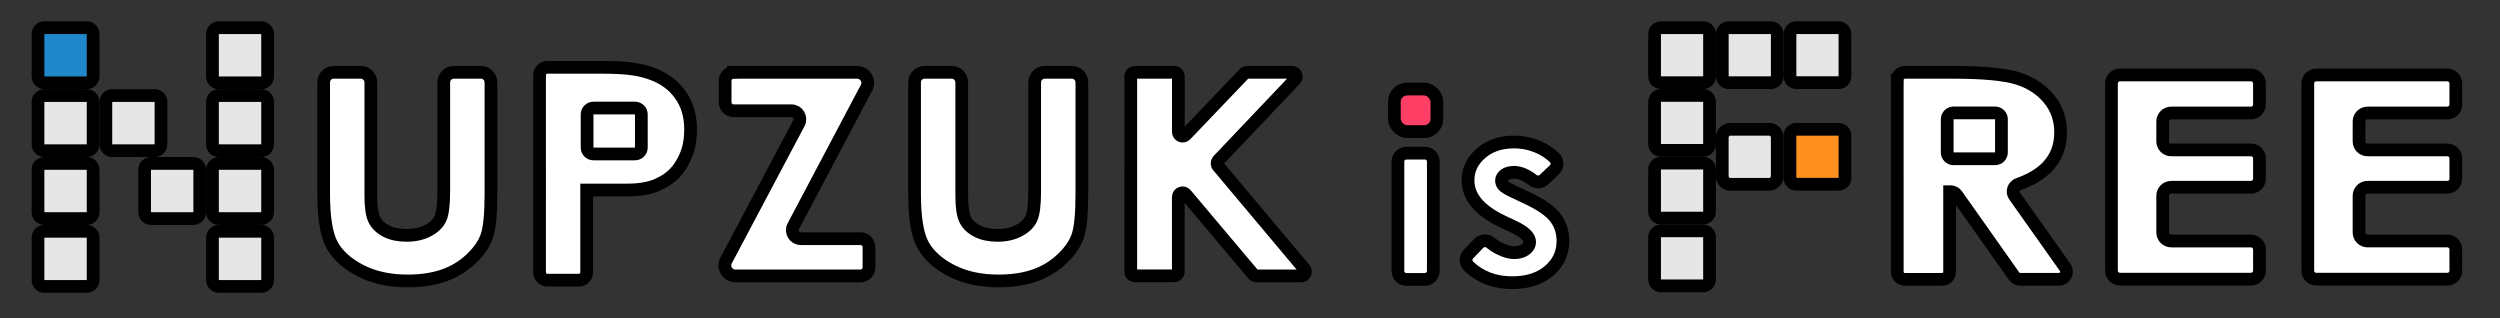 <?xml version="1.0" encoding="UTF-8"?>
<svg id="_레이어_8" data-name="레이어 8" xmlns="http://www.w3.org/2000/svg" viewBox="0 0 589 75">
  <rect x="0" y="0" width="589" height="75" fill="#333333" stroke="none"/>
  <defs>
    <style>
      .cls-1, .cls-2 {
        fill: #fff;
      }

      .cls-1, .cls-3 {
        stroke: #000;
        stroke-miterlimit: 10;
        stroke-width: 3px;
      }

      .cls-3 {
        fill: #ff3f65;
      }

      .cls-4 {
        fill: #2088ca;
      }

      .cls-5 {
        fill: #ff8f1f;
      }

      .cls-6 {
        fill: #e6e6e6;
      }
    </style>
  </defs>
  <g>
    <rect class="cls-6" x="24.94" y="22.51" width="12.99" height="12.99" rx="1.5" ry="1.5"/>
    <path d="M36.43,24.01v9.99h-9.99v-9.99h9.99M36.43,21.01h-9.99c-1.66,0-3,1.34-3,3v9.99c0,1.66,1.34,3,3,3h9.99c1.66,0,3-1.34,3-3v-9.99c0-1.66-1.34-3-3-3h0Z"/>
  </g>
  <g>
    <rect class="cls-6" x="8.95" y="22.51" width="12.99" height="12.99" rx="1.5" ry="1.5"/>
    <path d="M20.44,24.01v9.99h-9.99v-9.99h9.99M20.44,21.01h-9.99c-1.66,0-3,1.34-3,3v9.99c0,1.66,1.34,3,3,3h9.99c1.66,0,3-1.34,3-3v-9.99c0-1.66-1.34-3-3-3h0Z"/>
  </g>
  <g>
    <rect class="cls-4" x="8.95" y="6.52" width="12.99" height="12.99" rx="1.5" ry="1.5"/>
    <path d="M20.44,8.02v9.99h-9.99v-9.99h9.99M20.44,5.02h-9.99c-1.66,0-3,1.34-3,3v9.99c0,1.66,1.34,3,3,3h9.99c1.66,0,3-1.34,3-3v-9.99c0-1.66-1.34-3-3-3h0Z"/>
  </g>
  <g>
    <rect class="cls-6" x="8.95" y="38.5" width="12.99" height="12.99" rx="1.5" ry="1.5"/>
    <path d="M20.44,40v9.99h-9.99v-9.99h9.99M20.44,37h-9.99c-1.66,0-3,1.34-3,3v9.99c0,1.66,1.34,3,3,3h9.99c1.66,0,3-1.34,3-3v-9.99c0-1.66-1.34-3-3-3h0Z"/>
  </g>
  <g>
    <rect class="cls-6" x="34.07" y="38.5" width="12.99" height="12.99" rx="1.5" ry="1.5"/>
    <path d="M45.56,40v9.99h-9.99v-9.99h9.99M45.56,37h-9.99c-1.66,0-3,1.34-3,3v9.99c0,1.66,1.34,3,3,3h9.99c1.66,0,3-1.34,3-3v-9.99c0-1.66-1.34-3-3-3h0Z"/>
  </g>
  <g>
    <rect class="cls-6" x="8.95" y="54.49" width="12.99" height="12.99" rx="1.5" ry="1.5"/>
    <path d="M20.44,55.99v9.99h-9.99v-9.99h9.99M20.44,52.99h-9.99c-1.66,0-3,1.34-3,3v9.99c0,1.66,1.34,3,3,3h9.99c1.66,0,3-1.34,3-3v-9.99c0-1.66-1.34-3-3-3h0Z"/>
  </g>
  <g>
    <rect class="cls-6" x="50.06" y="6.52" width="12.99" height="12.99" rx="1.5" ry="1.5"/>
    <path d="M61.55,8.02v9.99h-9.99v-9.99h9.99M61.55,5.02h-9.99c-1.66,0-3,1.34-3,3v9.99c0,1.66,1.34,3,3,3h9.99c1.66,0,3-1.34,3-3v-9.99c0-1.66-1.34-3-3-3h0Z"/>
  </g>
  <g>
    <rect class="cls-6" x="50.06" y="22.51" width="12.99" height="12.99" rx="1.5" ry="1.5"/>
    <path d="M61.55,24.01v9.99h-9.99v-9.99h9.99M61.55,21.01h-9.99c-1.66,0-3,1.34-3,3v9.99c0,1.66,1.34,3,3,3h9.99c1.66,0,3-1.34,3-3v-9.99c0-1.66-1.34-3-3-3h0Z"/>
  </g>
  <g>
    <rect class="cls-6" x="50.06" y="38.5" width="12.99" height="12.99" rx="1.5" ry="1.5"/>
    <path d="M61.55,40v9.99h-9.99v-9.99h9.99M61.55,37h-9.99c-1.66,0-3,1.34-3,3v9.99c0,1.66,1.34,3,3,3h9.99c1.66,0,3-1.34,3-3v-9.99c0-1.66-1.34-3-3-3h0Z"/>
  </g>
  <g>
    <rect class="cls-6" x="50.06" y="54.49" width="12.99" height="12.99" rx="1.5" ry="1.5"/>
    <path d="M61.55,55.99v9.99h-9.99v-9.99h9.99M61.55,52.99h-9.99c-1.66,0-3,1.34-3,3v9.99c0,1.66,1.34,3,3,3h9.99c1.66,0,3-1.34,3-3v-9.99c0-1.66-1.34-3-3-3h0Z"/>
  </g>
  <g>
    <rect class="cls-6" x="389.82" y="6.53" width="12.95" height="12.95" rx="1.5" ry="1.5"/>
    <path d="M401.27,8.03v9.95h-9.95v-9.95h9.95M401.27,5.03h-9.95c-1.66,0-3,1.34-3,3v9.95c0,1.66,1.34,3,3,3h9.95c1.66,0,3-1.34,3-3v-9.95c0-1.66-1.34-3-3-3h0Z"/>
  </g>
  <rect class="cls-3" x="328.51" y="20.98" width="10.02" height="10.02" rx="3" ry="3"/>
  <g>
    <rect class="cls-6" x="389.82" y="22.48" width="12.95" height="12.95" rx="1.5" ry="1.5"/>
    <path d="M401.27,23.98v9.95h-9.95v-9.95h9.95M401.27,20.98h-9.95c-1.66,0-3,1.34-3,3v9.95c0,1.66,1.34,3,3,3h9.95c1.66,0,3-1.34,3-3v-9.95c0-1.66-1.34-3-3-3h0Z"/>
  </g>
  <g>
    <rect class="cls-6" x="389.82" y="38.43" width="12.95" height="12.95" rx="1.5" ry="1.5"/>
    <path d="M401.27,39.93v9.95h-9.95v-9.95h9.95M401.27,36.93h-9.95c-1.66,0-3,1.34-3,3v9.95c0,1.66,1.34,3,3,3h9.95c1.66,0,3-1.34,3-3v-9.95c0-1.66-1.34-3-3-3h0Z"/>
  </g>
  <g>
    <rect class="cls-6" x="405.77" y="6.53" width="12.95" height="12.95" rx="1.5" ry="1.5"/>
    <path d="M417.22,8.03v9.95h-9.95v-9.95h9.95M417.22,5.03h-9.95c-1.66,0-3,1.34-3,3v9.95c0,1.66,1.34,3,3,3h9.95c1.66,0,3-1.34,3-3v-9.95c0-1.66-1.34-3-3-3h0Z"/>
  </g>
  <g>
    <rect class="cls-6" x="405.77" y="30.46" width="12.95" height="12.95" rx="1.92" ry="1.92"/>
    <path d="M416.8,31.96c.23,0,.42.19.42.42v9.12c0,.23-.19.42-.42.42h-9.12c-.23,0-.42-.19-.42-.42v-9.12c0-.23.19-.42.42-.42h9.12M416.8,28.96h-9.12c-1.89,0-3.42,1.53-3.42,3.42v9.12c0,1.89,1.53,3.42,3.42,3.42h9.12c1.89,0,3.42-1.53,3.42-3.42v-9.12c0-1.89-1.53-3.42-3.42-3.42h0Z"/>
  </g>
  <g>
    <rect class="cls-5" x="421.72" y="30.46" width="12.95" height="12.95" rx="1.5" ry="1.5"/>
    <path d="M433.17,31.96v9.95h-9.95v-9.95h9.95M433.17,28.96h-9.95c-1.66,0-3,1.34-3,3v9.95c0,1.66,1.34,3,3,3h9.95c1.66,0,3-1.34,3-3v-9.95c0-1.66-1.34-3-3-3h0Z"/>
  </g>
  <g>
    <rect class="cls-6" x="389.82" y="54.39" width="12.95" height="12.95" rx="1.5" ry="1.5"/>
    <path d="M401.27,55.89v9.95h-9.95v-9.95h9.95M401.27,52.89h-9.95c-1.66,0-3,1.34-3,3v9.95c0,1.66,1.34,3,3,3h9.95c1.66,0,3-1.34,3-3v-9.95c0-1.66-1.34-3-3-3h0Z"/>
  </g>
  <g>
    <rect class="cls-6" x="421.72" y="6.52" width="12.95" height="12.95" rx="1.5" ry="1.5"/>
    <path d="M433.17,8.02v9.95h-9.95v-9.95h9.95M433.17,5.02h-9.95c-1.66,0-3,1.34-3,3v9.95c0,1.66,1.34,3,3,3h9.95c1.66,0,3-1.34,3-3v-9.95c0-1.66-1.34-3-3-3h0Z"/>
  </g>
  <path class="cls-1" d="M78.64,17.04h6.34c1.32,0,2.39,1.07,2.39,2.39v26.71c0,2.67.28,4.56.85,5.67.57,1.11,1.5,1.99,2.81,2.65s2.88.99,4.73.99c1.95,0,3.63-.37,5.05-1.11,1.41-.74,2.39-1.68,2.93-2.82.54-1.14.81-3.32.81-6.53v-25.57c0-1.32,1.07-2.39,2.39-2.39h6.34c1.32,0,2.39,1.07,2.39,2.39v26.2c0,4.83-.33,8.17-.99,10.04-.66,1.87-1.92,3.67-3.78,5.41-1.86,1.74-4,3.03-6.43,3.86-2.43.84-5.25,1.26-8.47,1.26-4.22,0-7.9-.8-11.02-2.4s-5.36-3.6-6.71-6c-1.35-2.4-2.02-6.46-2.02-12.18v-26.2c0-1.32,1.07-2.39,2.39-2.39Z"/>
  <path class="cls-1" d="M217.86,17.04h6.34c1.32,0,2.39,1.07,2.39,2.39v26.71c0,2.67.28,4.56.85,5.67.57,1.11,1.5,1.99,2.81,2.65s2.88.99,4.73.99c1.95,0,3.63-.37,5.05-1.11,1.41-.74,2.39-1.68,2.93-2.82.54-1.14.81-3.32.81-6.53v-25.57c0-1.32,1.07-2.39,2.39-2.39h6.34c1.32,0,2.39,1.07,2.39,2.39v26.2c0,4.83-.33,8.17-.99,10.04-.66,1.87-1.92,3.67-3.78,5.41-1.86,1.74-4,3.03-6.43,3.86-2.43.84-5.25,1.26-8.47,1.26-4.22,0-7.9-.8-11.02-2.4s-5.36-3.6-6.71-6c-1.35-2.4-2.02-6.46-2.02-12.18v-26.2c0-1.32,1.07-2.39,2.39-2.39Z"/>
  <path class="cls-1" d="M172.84,17.04h29.09c1.88,0,3.09,2,2.21,3.66l-17.24,32.6c-.7,1.33.26,2.93,1.76,2.93h14.07c1.1,0,2,.89,2,2v4.78c0,1.1-.89,2-2,2h-29.44c-1.88,0-3.09-2-2.21-3.66l17.14-32.33c.7-1.33-.26-2.93-1.76-2.93h-13.62c-1.1,0-2-.89-2-2v-5.04c0-1.1.89-2,2-2Z"/>
  <path class="cls-1" d="M267.42,17.04h9.2c.55,0,1,.45,1,1v13.04c0,.9,1.1,1.34,1.72.69l13.79-14.42c.19-.2.45-.31.72-.31h10.55c.88,0,1.33,1.05.72,1.69l-18.11,19.07c-.35.37-.37.94-.04,1.33l20.35,24.23c.55.65.08,1.64-.77,1.64h-10.53c-.29,0-.57-.13-.76-.36l-15.89-18.86c-.6-.71-1.76-.29-1.76.64v17.57c0,.55-.45,1-1,1h-9.2c-.55,0-1-.45-1-1V18.04c0-.55.45-1,1-1Z"/>
  <path class="cls-1" d="M447,18.84c0-.99.81-1.8,1.8-1.8h11.28c7.16,0,12.26.48,15.3,1.44,3.04.96,5.48,2.56,7.33,4.79,1.85,2.23,2.77,4.87,2.77,7.92,0,3.21-1.02,5.89-3.06,8.04-1.64,1.73-3.93,3.11-6.9,4.17-1.14.4-1.6,1.76-.9,2.75l11.91,16.82c.85,1.19,0,2.84-1.47,2.84h-9.08c-.59,0-1.13-.28-1.47-.76l-13.51-19.13c-.34-.48-.89-.76-1.47-.76h-.2v18.86c0,.99-.81,1.8-1.8,1.8h-8.74c-.99,0-1.8-.81-1.8-1.8V18.84Z"/>
  <path class="cls-1" d="M127.12,17.72c0-1.03.83-1.86,1.86-1.86h12.7c6.37,0,9.11.51,11.92,1.52,2.82,1.01,5.04,2.65,6.66,4.91,1.63,2.26,2.44,4.97,2.44,8.13,0,3.5-.69,5.99-2.43,8.71-1.64,2.55-3.85,3.72-5.35,4.39-1.89.85-4.28,1.25-7.3,1.25-1.98,0-6.96,0-9.4,0v19.38c0,1.03-.83,1.86-1.86,1.86h-7.38c-1.03,0-1.86-.83-1.86-1.86V17.72Z"/>
  <g>
    <rect class="cls-2" x="138.32" y="25.46" width="12.78" height="10.81" rx="1.5" ry="1.5"/>
    <path d="M149.6,26.96v7.81h-9.78v-7.81h9.78M149.6,23.96h-9.78c-1.66,0-3,1.34-3,3v7.81c0,1.66,1.34,3,3,3h9.78c1.66,0,3-1.34,3-3v-7.81c0-1.66-1.34-3-3-3h0Z"/>
  </g>
  <g>
    <rect class="cls-2" x="458.77" y="26.6" width="12.78" height="10.81" rx="1.5" ry="1.5"/>
    <path d="M470.04,28.1v7.81h-9.78v-7.81h9.78M470.04,25.1h-9.78c-1.66,0-3,1.34-3,3v7.81c0,1.66,1.34,3,3,3h9.78c1.66,0,3-1.34,3-3v-7.81c0-1.66-1.34-3-3-3h0Z"/>
  </g>
  <path class="cls-1" d="M331.35,36.08h4.34c1.1,0,2,.89,2,2v25.75c0,1.1-.89,2-2,2h-4.34c-1.1,0-2-.89-2-2v-25.75c0-1.1.89-2,2-2Z"/>
  <path class="cls-1" d="M366.18,40.02l-2.42,2.3c-.73.69-1.84.71-2.64.1-1.58-1.21-3.04-1.82-4.38-1.82-.94,0-1.67.19-2.2.57s-.79.85-.79,1.41c0,.43.17.82.5,1.17.34.36,1.17.85,2.49,1.46l3.06,1.45c3.22,1.51,5.43,3.04,6.63,4.61s1.8,3.4,1.8,5.51c0,2.8-1.08,5.14-3.25,7.01-2.17,1.87-5.08,2.81-8.72,2.81-4.1,0-7.51-1.29-10.21-3.86-.82-.78-.87-2.07-.09-2.88l2.45-2.53c.71-.73,1.87-.84,2.65-.2.66.54,1.38,1.01,2.16,1.4,1.31.67,2.48,1,3.5,1,1.1,0,1.99-.25,2.66-.75.67-.5,1.01-1.08,1.01-1.74,0-1.22-1.21-2.41-3.64-3.56l-2.81-1.33c-5.38-2.57-8.07-5.79-8.07-9.65,0-2.49,1.01-4.62,3.04-6.39,2.03-1.77,4.62-2.65,7.78-2.65,2.16,0,4.19.45,6.1,1.35,1.26.59,2.39,1.36,3.39,2.29.85.79.87,2.14.02,2.94Z"/>
  <path class="cls-1" d="M499.47,17.66h30.85c1.11,0,2.01.9,2.01,2.01v4.94c0,1.11-.9,2.01-2.01,2.01h-18.78c-1.11,0-2.01.9-2.01,2.01v4.68c0,1.11.9,2.01,2.01,2.01h18.78c1.11,0,2.01.9,2.01,2.01v4.78c0,1.11-.9,2.01-2.01,2.01h-18.78c-1.11,0-2.01.9-2.01,2.01v8.64c0,1.11.9,2.01,2.01,2.01h18.78c1.11,0,2.01.9,2.01,2.01v4.97c0,1.11-.9,2.01-2.01,2.01h-30.85c-1.11,0-2.01-.9-2.01-2.01V19.67c0-1.11.9-2.01,2.01-2.01Z"/>
  <path class="cls-1" d="M545.72,17.66h30.87c1.11,0,2,.9,2,2v4.96c0,1.11-.9,2-2,2h-18.8c-1.11,0-2,.9-2,2v4.7c0,1.11.9,2,2,2h18.8c1.11,0,2,.9,2,2v4.8c0,1.11-.9,2-2,2h-18.8c-1.11,0-2,.9-2,2v8.66c0,1.11.9,2,2,2h18.8c1.11,0,2,.9,2,2v5c0,1.11-.9,2-2,2h-30.87c-1.11,0-2-.9-2-2V19.66c0-1.11.9-2,2-2Z"/>
</svg>